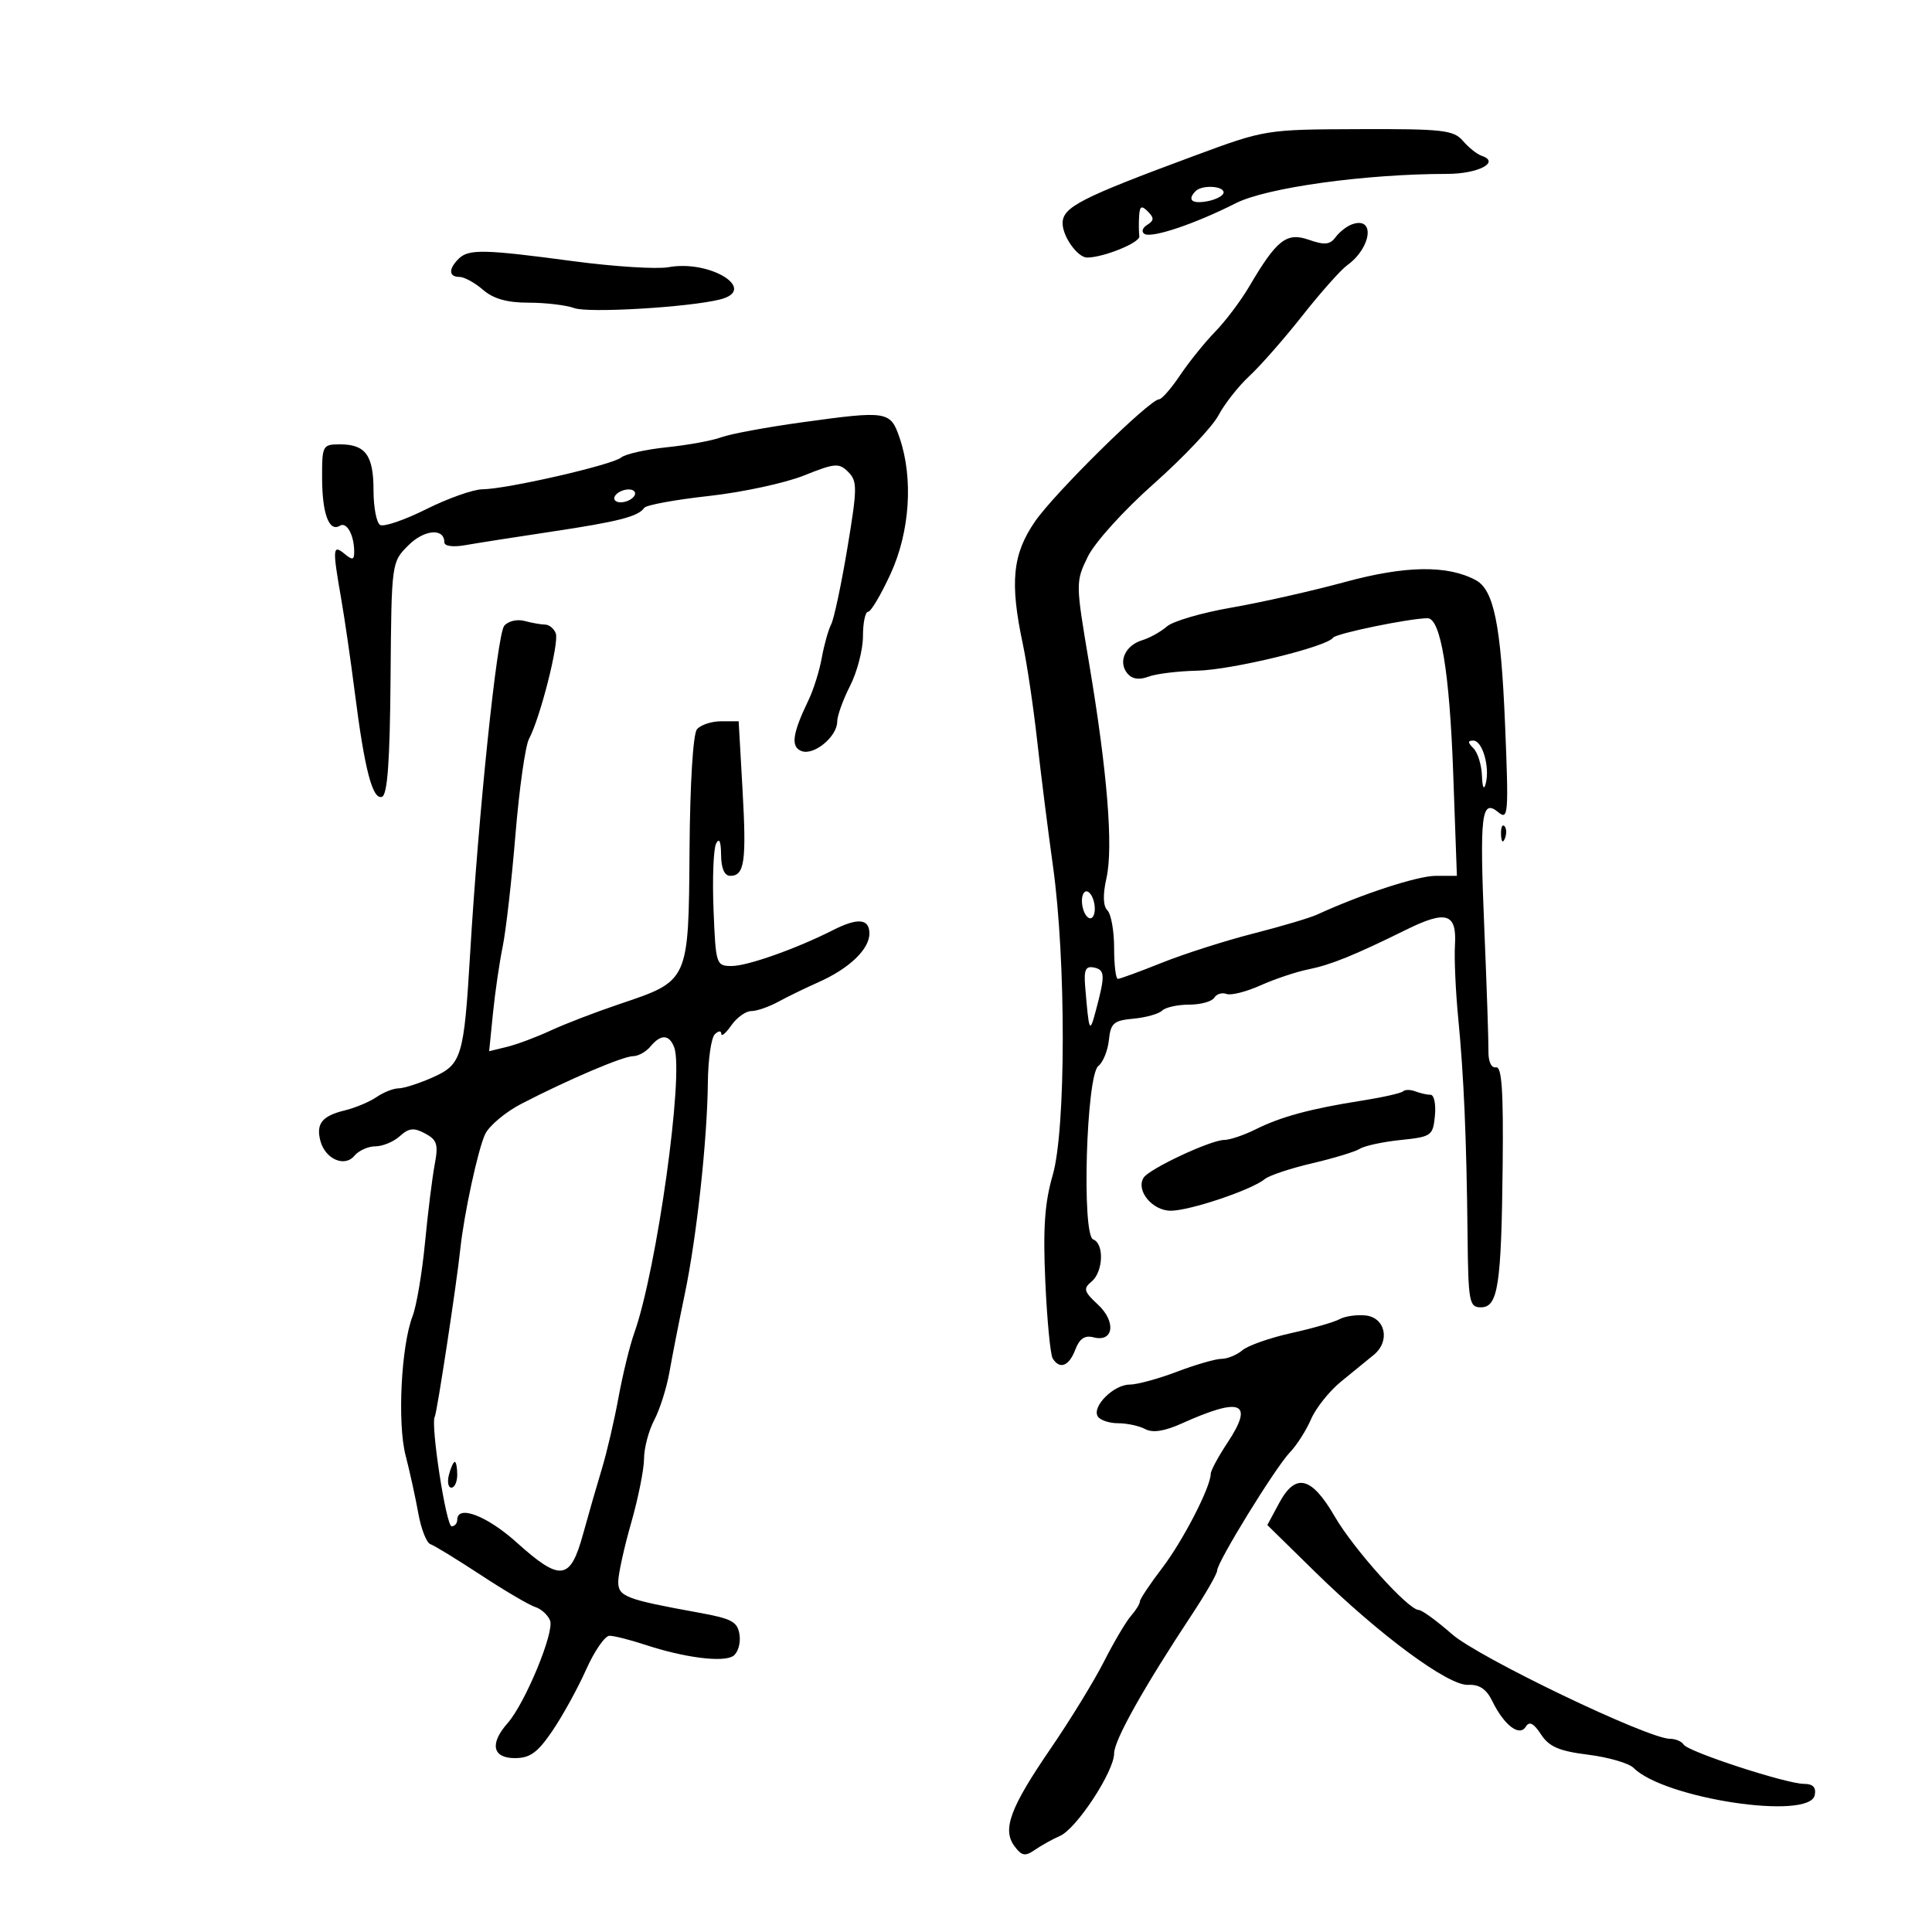 <svg xmlns="http://www.w3.org/2000/svg" width="300" height="300" viewBox="0 0 300 300" version="1.1">
	<path d="M 185.500 24.175 C 167.815 30.721, 165 32.162, 165 34.665 C 165 36.736, 167.345 40.007, 168.821 39.994 C 171.395 39.973, 177.035 37.673, 176.913 36.694 C 176.830 36.037, 176.816 34.623, 176.882 33.550 C 176.976 31.997, 177.253 31.853, 178.242 32.842 C 179.230 33.830, 179.209 34.253, 178.135 34.917 C 177.393 35.375, 177.202 36.007, 177.710 36.321 C 178.847 37.023, 185.540 34.774, 191.894 31.554 C 196.667 29.135, 211.970 27.012, 224.691 27.003 C 229.541 27, 233.024 25.175, 230.064 24.188 C 229.354 23.951, 228.049 22.912, 227.164 21.879 C 225.723 20.196, 224.043 20.005, 211.028 20.052 C 196.560 20.103, 196.455 20.120, 185.500 24.175 M 185.667 29.667 C 184.298 31.036, 185.078 31.708, 187.500 31.245 C 188.875 30.982, 190 30.369, 190 29.883 C 190 28.854, 186.647 28.687, 185.667 29.667 M 210 34.812 C 209.175 35.094, 208.006 35.994, 207.403 36.813 C 206.525 38.005, 205.694 38.089, 203.247 37.236 C 199.771 36.024, 198.260 37.207, 193.971 44.500 C 192.678 46.700, 190.304 49.850, 188.698 51.500 C 187.091 53.150, 184.641 56.188, 183.255 58.250 C 181.869 60.313, 180.398 62, 179.986 62 C 178.531 62, 163.802 76.502, 160.720 80.969 C 157.219 86.045, 156.783 90.416, 158.822 100 C 159.465 103.025, 160.468 109.775, 161.050 115 C 161.632 120.225, 162.737 129, 163.506 134.500 C 165.551 149.137, 165.527 175.379, 163.462 182.482 C 162.217 186.764, 161.943 190.715, 162.315 198.992 C 162.584 204.977, 163.099 210.352, 163.461 210.937 C 164.551 212.701, 165.996 212.142, 166.970 209.579 C 167.625 207.856, 168.443 207.303, 169.807 207.660 C 172.925 208.475, 173.355 205.234, 170.483 202.572 C 168.300 200.549, 168.175 200.100, 169.493 199.006 C 171.316 197.492, 171.488 193.124, 169.750 192.458 C 167.945 191.766, 168.678 166.980, 170.547 165.531 C 171.278 164.964, 172.016 163.150, 172.188 161.500 C 172.461 158.872, 172.934 158.460, 176 158.179 C 177.925 158.002, 179.927 157.439, 180.450 156.929 C 180.972 156.418, 182.858 156, 184.641 156 C 186.424 156, 188.179 155.519, 188.542 154.932 C 188.905 154.344, 189.762 154.078, 190.446 154.341 C 191.130 154.603, 193.499 154.008, 195.711 153.018 C 197.923 152.028, 201.255 150.910, 203.116 150.534 C 206.659 149.819, 210.221 148.376, 218.417 144.337 C 224.591 141.295, 226.225 141.820, 225.925 146.748 C 225.800 148.812, 226.024 153.875, 226.424 158 C 227.304 167.068, 227.723 176.769, 227.881 191.750 C 227.992 202.206, 228.138 203, 229.955 203 C 232.618 203, 233.133 199.635, 233.334 180.893 C 233.459 169.323, 233.200 165.559, 232.291 165.736 C 231.576 165.876, 231.100 164.856, 231.125 163.236 C 231.148 161.731, 230.860 153.178, 230.485 144.228 C 229.737 126.382, 230.031 123.955, 232.674 126.137 C 234.200 127.397, 234.278 126.366, 233.705 112.500 C 233.065 96.983, 231.967 91.588, 229.145 90.078 C 224.748 87.725, 218.256 87.817, 208.884 90.365 C 203.723 91.769, 195.763 93.563, 191.195 94.353 C 186.627 95.144, 182.127 96.459, 181.195 97.277 C 180.263 98.094, 178.529 99.059, 177.342 99.420 C 174.712 100.220, 173.576 102.784, 175.060 104.573 C 175.788 105.450, 176.882 105.618, 178.327 105.074 C 179.522 104.625, 182.922 104.206, 185.883 104.144 C 191.253 104.030, 206.052 100.439, 207 99.019 C 207.437 98.365, 218.931 96, 221.674 96 C 223.704 96, 225.086 104.344, 225.649 119.988 L 226.226 136 222.941 136 C 220.128 136, 211.396 138.853, 204.500 142.025 C 203.400 142.531, 198.950 143.852, 194.610 144.960 C 190.271 146.068, 183.894 148.105, 180.440 149.487 C 176.985 150.869, 173.898 152, 173.579 152 C 173.261 152, 173 149.840, 173 147.200 C 173 144.560, 172.532 141.932, 171.959 141.359 C 171.279 140.679, 171.227 138.943, 171.811 136.344 C 172.893 131.529, 171.942 119.785, 169.107 102.945 C 167.013 90.511, 167.011 90.352, 168.913 86.445 C 169.994 84.224, 174.476 79.270, 179.167 75.109 C 183.750 71.044, 188.270 66.261, 189.212 64.480 C 190.154 62.699, 192.319 59.949, 194.023 58.371 C 195.728 56.792, 199.428 52.575, 202.247 49 C 205.066 45.425, 208.185 41.914, 209.178 41.199 C 212.950 38.481, 213.580 33.590, 210 34.812 M 71.200 40.200 C 69.614 41.786, 69.678 43, 71.347 43 C 72.088 43, 73.732 43.900, 75 45 C 76.614 46.400, 78.741 47, 82.088 47 C 84.718 47, 87.912 47.380, 89.185 47.844 C 91.362 48.639, 106.821 47.728, 111.750 46.515 C 117.812 45.024, 110.351 40.299, 103.812 41.489 C 101.991 41.820, 95.325 41.399, 89 40.554 C 75.095 38.695, 72.752 38.648, 71.200 40.200 M 124.500 65.583 C 119 66.343, 113.375 67.386, 112 67.901 C 110.625 68.416, 106.830 69.113, 103.566 69.449 C 100.302 69.785, 97.098 70.504, 96.445 71.046 C 95.056 72.198, 78.691 75.947, 74.910 75.978 C 73.485 75.990, 69.555 77.381, 66.177 79.070 C 62.798 80.758, 59.576 81.856, 59.017 81.511 C 58.458 81.165, 58 78.749, 58 76.141 C 58 70.702, 56.760 69, 52.800 69 C 50.087 69, 50 69.163, 50.015 74.250 C 50.031 79.795, 51.109 82.669, 52.783 81.634 C 53.844 80.978, 55 83.102, 55 85.704 C 55 86.960, 54.723 87.015, 53.500 86 C 51.659 84.472, 51.608 85.140, 52.973 92.940 C 53.508 95.998, 54.460 102.550, 55.089 107.500 C 56.612 119.486, 57.842 124.219, 59.306 123.732 C 60.165 123.445, 60.541 118.281, 60.645 105.317 C 60.791 87.307, 60.792 87.299, 63.405 84.685 C 65.881 82.210, 69 81.951, 69 84.220 C 69 84.807, 70.355 84.987, 72.250 84.652 C 74.037 84.336, 80.051 83.394, 85.614 82.559 C 96.073 80.990, 99.116 80.208, 100.038 78.857 C 100.334 78.423, 104.834 77.596, 110.038 77.020 C 115.242 76.444, 121.894 75.014, 124.820 73.842 C 129.659 71.904, 130.282 71.853, 131.713 73.285 C 133.145 74.716, 133.132 75.785, 131.578 85.118 C 130.638 90.761, 129.507 96.080, 129.066 96.939 C 128.624 97.797, 127.967 100.142, 127.605 102.149 C 127.243 104.156, 126.330 107.081, 125.576 108.649 C 123.026 113.950, 122.746 115.965, 124.468 116.626 C 126.385 117.362, 130 114.375, 130 112.056 C 130 111.158, 130.900 108.658, 132 106.500 C 133.100 104.342, 134 100.872, 134 98.789 C 134 96.705, 134.356 95, 134.792 95 C 135.227 95, 136.802 92.345, 138.292 89.100 C 141.289 82.570, 141.839 74.292, 139.694 68 C 138.265 63.812, 137.825 63.742, 124.500 65.583 M 95.500 77 C 95.160 77.550, 95.557 78, 96.382 78 C 97.207 78, 98.160 77.550, 98.500 77 C 98.840 76.450, 98.443 76, 97.618 76 C 96.793 76, 95.840 76.450, 95.500 77 M 78.291 97.180 C 77.182 98.549, 74.305 126.214, 73.006 148 C 72.038 164.235, 71.712 165.301, 67.096 167.337 C 65.024 168.252, 62.679 169, 61.886 169 C 61.094 169, 59.557 169.608, 58.473 170.351 C 57.388 171.094, 55.155 172.029, 53.510 172.430 C 50.016 173.281, 49.053 174.487, 49.747 177.142 C 50.487 179.971, 53.500 181.307, 55.017 179.479 C 55.693 178.666, 57.167 178, 58.294 178 C 59.421 178, 61.128 177.289, 62.088 176.420 C 63.494 175.148, 64.258 175.068, 66.012 176.006 C 67.873 177.002, 68.089 177.706, 67.498 180.836 C 67.118 182.851, 66.439 188.325, 65.990 193 C 65.541 197.675, 64.674 202.795, 64.063 204.377 C 62.289 208.973, 61.686 221.017, 62.981 226 C 63.624 228.475, 64.509 232.506, 64.948 234.958 C 65.387 237.409, 66.234 239.578, 66.830 239.777 C 67.426 239.975, 70.945 242.129, 74.651 244.563 C 78.357 246.997, 82.160 249.233, 83.102 249.532 C 84.044 249.831, 85.086 250.781, 85.417 251.643 C 86.109 253.447, 81.533 264.500, 78.825 267.564 C 76.002 270.758, 76.467 273, 79.952 273 C 82.306 273, 83.489 272.139, 85.789 268.750 C 87.376 266.412, 89.728 262.137, 91.016 259.250 C 92.303 256.363, 93.936 254, 94.643 254 C 95.351 254, 97.858 254.635, 100.215 255.411 C 106.279 257.407, 112.271 258.171, 113.837 257.148 C 114.573 256.667, 115.023 255.200, 114.837 253.887 C 114.546 251.823, 113.687 251.352, 108.500 250.411 C 97.150 248.351, 96 247.910, 96 245.622 C 96 244.451, 96.900 240.346, 98 236.500 C 99.100 232.654, 100.003 228.155, 100.006 226.503 C 100.010 224.851, 100.724 222.150, 101.593 220.500 C 102.462 218.850, 103.528 215.475, 103.961 213 C 104.395 210.525, 105.456 205.125, 106.320 201 C 108.180 192.119, 109.823 177.065, 109.917 168.058 C 109.953 164.515, 110.437 161.163, 110.992 160.608 C 111.546 160.054, 112 160.015, 112 160.523 C 112 161.030, 112.701 160.445, 113.557 159.223 C 114.413 158, 115.806 157, 116.652 157 C 117.499 157, 119.386 156.349, 120.846 155.554 C 122.306 154.759, 125.127 153.387, 127.115 152.505 C 131.861 150.398, 135 147.395, 135 144.961 C 135 142.635, 133.208 142.469, 129.331 144.437 C 123.687 147.301, 116.074 150, 113.638 150 C 111.200 150, 111.140 149.815, 110.797 141.250 C 110.605 136.438, 110.783 131.825, 111.193 131 C 111.679 130.023, 111.950 130.633, 111.970 132.750 C 111.989 134.847, 112.494 136, 113.393 136 C 115.617 136, 115.932 133.777, 115.296 122.556 L 114.699 112 111.972 112 C 110.472 112, 108.784 112.563, 108.220 113.250 C 107.618 113.984, 107.143 121.710, 107.070 131.965 C 106.924 152.447, 107.002 152.273, 96.256 155.889 C 92.540 157.140, 87.700 159, 85.500 160.023 C 83.300 161.046, 80.253 162.185, 78.728 162.555 L 75.956 163.228 76.544 157.364 C 76.867 154.139, 77.547 149.475, 78.055 147 C 78.562 144.525, 79.456 136.689, 80.041 129.587 C 80.626 122.484, 81.573 115.798, 82.146 114.727 C 83.884 111.480, 86.852 99.778, 86.302 98.344 C 86.018 97.605, 85.272 96.994, 84.643 96.986 C 84.014 96.979, 82.569 96.723, 81.430 96.417 C 80.290 96.111, 78.880 96.453, 78.291 97.180 M 228.800 116.200 C 229.460 116.860, 230.052 118.773, 230.116 120.450 C 230.186 122.292, 230.419 122.775, 230.705 121.671 C 231.370 119.095, 230.189 115, 228.781 115 C 227.884 115, 227.888 115.288, 228.800 116.200 M 233.079 129.583 C 233.127 130.748, 233.364 130.985, 233.683 130.188 C 233.972 129.466, 233.936 128.603, 233.604 128.271 C 233.272 127.939, 233.036 128.529, 233.079 129.583 M 168 139.882 C 168 140.982, 168.450 142.160, 169 142.500 C 169.550 142.840, 170 142.218, 170 141.118 C 170 140.018, 169.550 138.840, 169 138.500 C 168.450 138.160, 168 138.782, 168 139.882 M 168.505 153.199 C 169.102 160.340, 169.192 160.549, 170.142 157 C 171.634 151.429, 171.600 150.597, 169.864 150.237 C 168.572 149.969, 168.287 150.590, 168.505 153.199 M 101 162.500 C 100.315 163.325, 99.107 164, 98.316 164 C 96.766 164, 88.280 167.614, 81 171.375 C 78.525 172.654, 75.978 174.780, 75.340 176.100 C 74.243 178.369, 72.042 188.547, 71.469 194 C 70.910 199.328, 67.846 219.439, 67.512 219.981 C 66.825 221.092, 69.272 237, 70.129 237 C 70.608 237, 71 236.550, 71 236 C 71 233.605, 75.598 235.352, 80.211 239.500 C 87.024 245.625, 88.547 245.441, 90.528 238.250 C 91.399 235.088, 92.727 230.475, 93.479 228 C 94.232 225.525, 95.384 220.575, 96.040 217 C 96.696 213.425, 97.796 208.925, 98.484 207 C 101.979 197.214, 106.245 166.686, 104.685 162.620 C 103.908 160.597, 102.614 160.555, 101 162.500 M 217.875 169.459 C 217.588 169.745, 214.687 170.399, 211.427 170.912 C 203.497 172.161, 198.899 173.405, 194.964 175.368 C 193.165 176.266, 190.974 177.004, 190.096 177.010 C 187.981 177.023, 178.427 181.500, 177.576 182.877 C 176.347 184.866, 178.930 188, 181.799 188 C 184.749 188, 194.381 184.759, 196.392 183.089 C 197.072 182.525, 200.377 181.422, 203.737 180.638 C 207.097 179.855, 210.443 178.836, 211.173 178.374 C 211.903 177.913, 214.750 177.303, 217.500 177.018 C 222.285 176.522, 222.513 176.360, 222.813 173.250 C 222.986 171.463, 222.685 170, 222.145 170 C 221.605 170, 220.541 169.761, 219.780 169.469 C 219.018 169.177, 218.161 169.172, 217.875 169.459 M 208 204.845 C 207.175 205.302, 203.800 206.273, 200.500 207.003 C 197.200 207.733, 193.790 208.931, 192.921 209.665 C 192.053 210.399, 190.595 211, 189.682 211 C 188.769 211, 185.654 211.900, 182.761 212.999 C 179.867 214.099, 176.557 214.999, 175.405 214.999 C 172.932 215, 169.518 218.410, 170.461 219.937 C 170.822 220.522, 172.246 221, 173.625 221 C 175.003 221, 176.898 221.410, 177.834 221.911 C 178.988 222.529, 180.818 222.245, 183.518 221.029 C 192.767 216.863, 194.776 217.717, 190.595 224.036 C 189.168 226.193, 188 228.360, 188 228.851 C 188 230.892, 183.701 239.239, 180.469 243.472 C 178.561 245.972, 177 248.315, 177 248.680 C 177 249.044, 176.375 250.053, 175.612 250.921 C 174.848 251.790, 172.966 254.975, 171.429 258 C 169.892 261.025, 166.185 267.075, 163.191 271.445 C 156.844 280.711, 155.594 284.075, 157.531 286.681 C 158.659 288.199, 159.182 288.293, 160.691 287.248 C 161.686 286.559, 163.441 285.585, 164.591 285.083 C 167.171 283.957, 173 275.072, 173 272.265 C 173 270.228, 177.602 262.019, 185.125 250.636 C 187.256 247.411, 189 244.366, 189 243.869 C 189 242.551, 198.055 227.846, 200.312 225.500 C 201.370 224.400, 202.841 222.091, 203.581 220.370 C 204.321 218.648, 206.406 216.029, 208.213 214.550 C 210.021 213.071, 212.316 211.197, 213.314 210.386 C 215.925 208.261, 215.132 204.562, 212 204.257 C 210.625 204.123, 208.825 204.387, 208 204.845 M 69.710 229 C 69.423 230.100, 69.595 231, 70.094 231 C 70.592 231, 71 230.100, 71 229 C 71 227.900, 70.827 227, 70.617 227 C 70.406 227, 69.998 227.900, 69.710 229 M 198.642 233.367 L 196.789 236.808 204.144 244.022 C 214.192 253.877, 224.885 261.778, 227.966 261.624 C 229.704 261.536, 230.808 262.273, 231.709 264.122 C 233.543 267.887, 235.935 269.724, 236.922 268.126 C 237.476 267.230, 238.140 267.564, 239.289 269.318 C 240.547 271.239, 242.098 271.907, 246.607 272.470 C 249.753 272.863, 252.929 273.786, 253.663 274.520 C 258.447 279.304, 280.990 282.694, 281.791 278.750 C 282.036 277.546, 281.520 277, 280.135 277 C 277.398 277, 262.129 272.017, 261.437 270.898 C 261.132 270.404, 260.178 270, 259.318 270 C 255.894 270, 229.577 257.369, 225.459 253.750 C 223.113 251.688, 220.795 250, 220.309 250 C 218.689 250, 210.207 240.568, 207.269 235.500 C 203.656 229.265, 201.180 228.653, 198.642 233.367" stroke="none" fill="black" fill-rule="evenodd"/>
</svg>